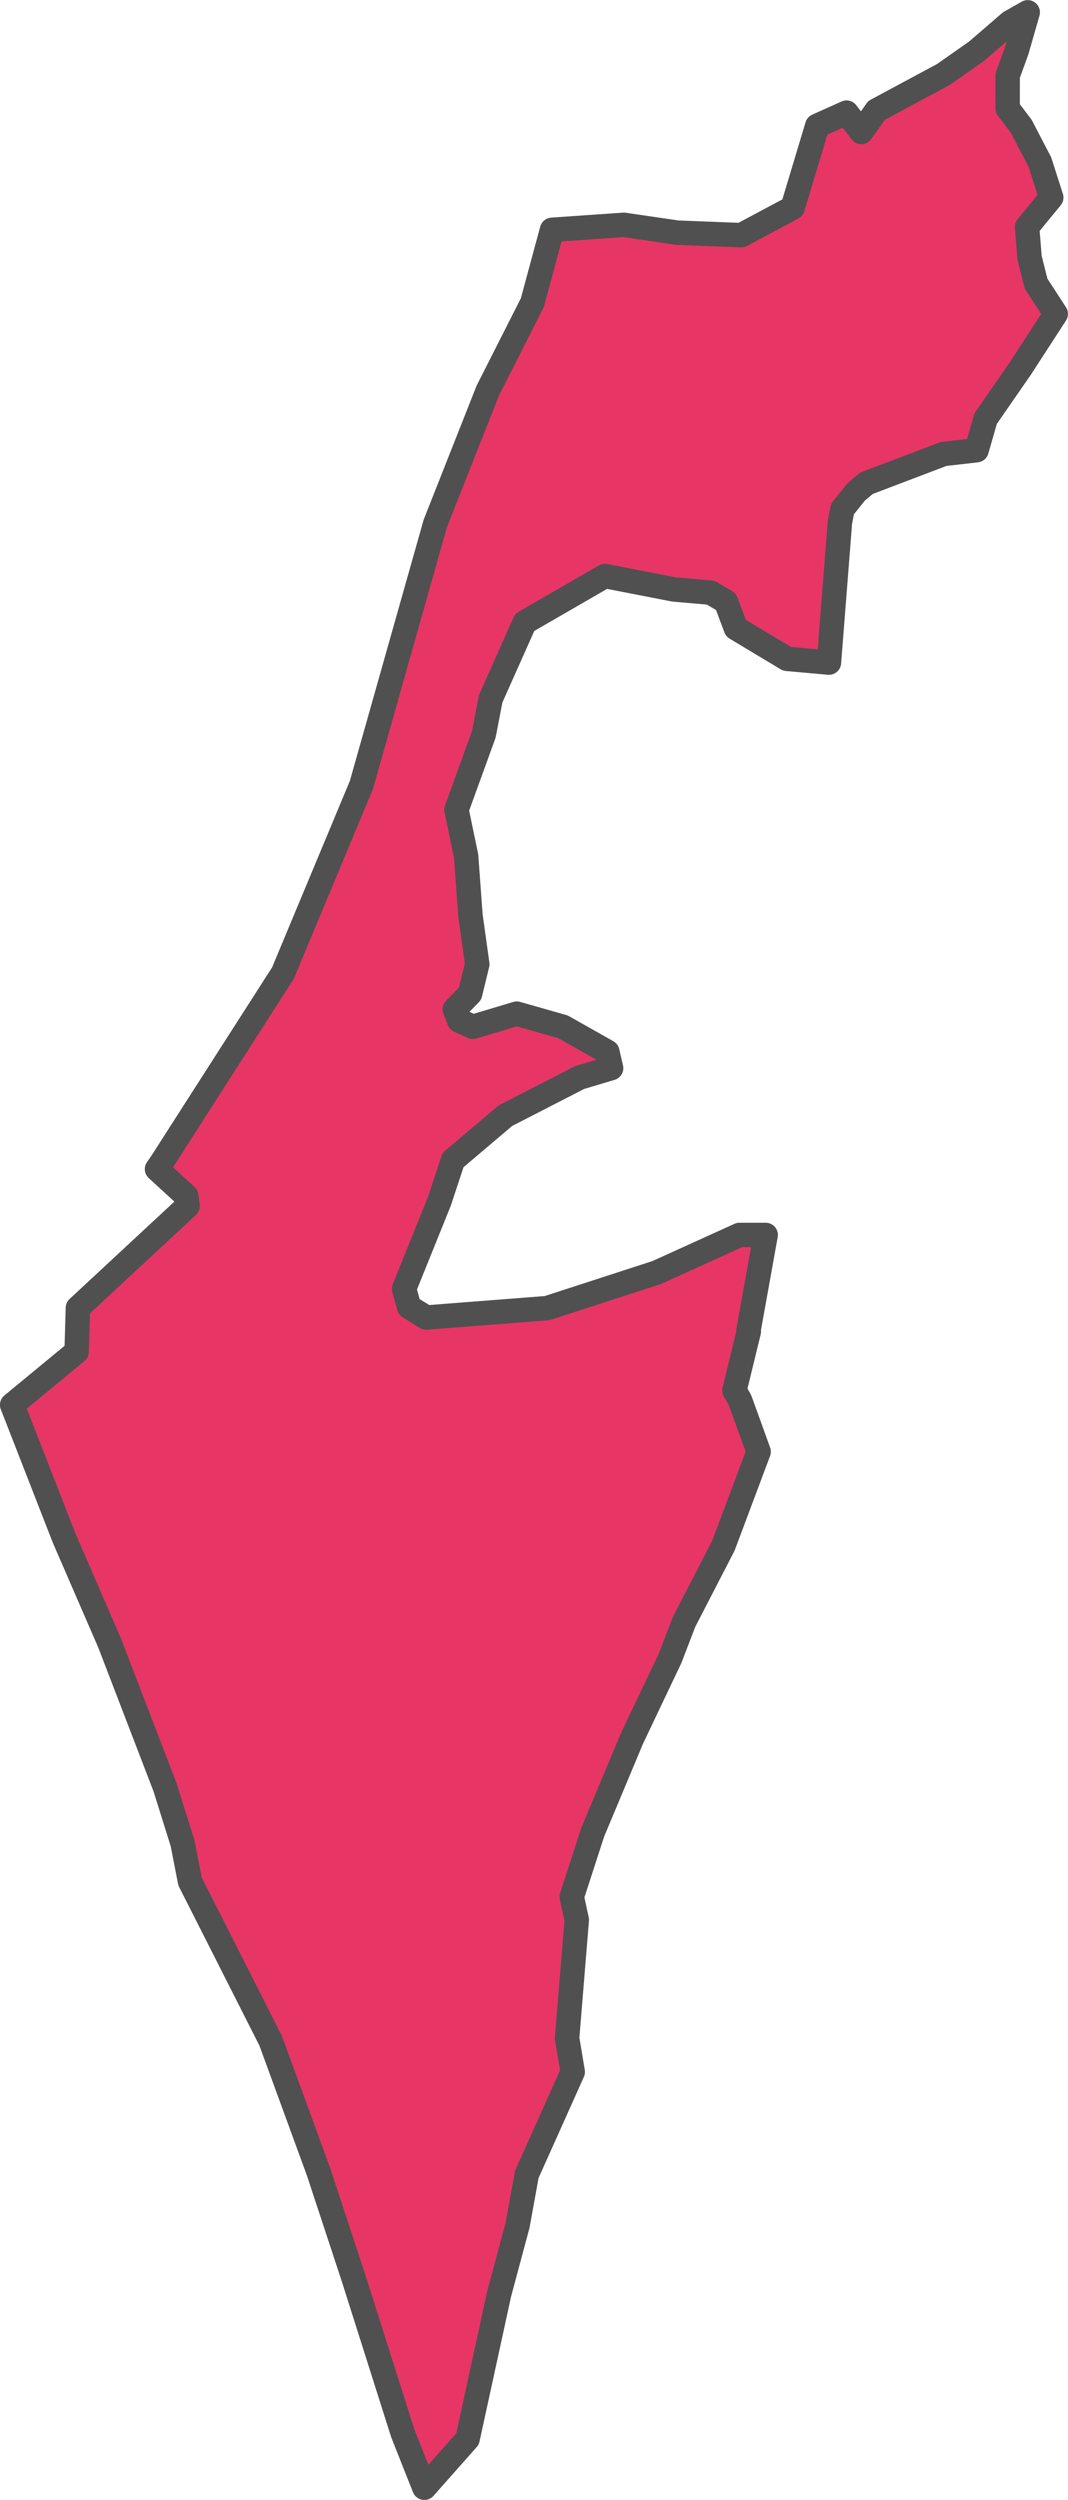 <?xml version="1.0" encoding="UTF-8" standalone="no"?>
<!-- Created with Inkscape (http://www.inkscape.org/) -->

<svg
   width="21.841"
   height="51.114"
   viewBox="0 0 21.841 51.114"
   version="1.1"
   id="svg1059"
   xmlns="http://www.w3.org/2000/svg"
   xmlns:svg="http://www.w3.org/2000/svg"
   xmlns:rdf="http://www.w3.org/1999/02/22-rdf-syntax-ns#"
   xmlns:cc="http://creativecommons.org/ns#"
   xmlns:dc="http://purl.org/dc/elements/1.1/">
  <defs
     id="defs1053" />
  <g
     id="layer12"
     style="display:inline"
     transform="translate(-125.953,-134.699)">
    <path
       style="display:inline;fill:#e73665;fill-opacity:1;fill-rule:evenodd;stroke:#505050;stroke-width:0.5;stroke-linecap:round;stroke-linejoin:round;stroke-miterlimit:4;stroke-dasharray:none;stroke-opacity:1"
       class="polygon"
       d="m 145.924,143.904 -0.675,0.077 -1.576,0.599 -0.214,0.18 -0.278,0.348 -0.051,0.269 -0.225,2.87 -0.858,-0.077 -1.045,-0.627 -0.203,-0.542 -0.315,-0.185 -0.746,-0.064 -1.414,-0.275 -1.64,0.947 -0.697,1.564 -0.141,0.73 -0.558,1.537 0.197,0.947 0.089,1.215 0.139,0.998 -0.146,0.601 -0.313,0.32 0.089,0.23 0.28,0.128 0.898,-0.269 0.945,0.269 0.907,0.512 0.077,0.333 -0.643,0.192 -1.519,0.78 -1.071,0.908 -0.279,0.844 -0.721,1.787 0.102,0.371 0.349,0.217 2.473,-0.192 2.245,-0.729 1.689,-0.767 h 0.536 l -0.354,1.969 0.009,0.006 -0.293,1.202 0.115,0.205 0.379,1.049 -0.72,1.921 -0.805,1.56 -0.285,0.742 -0.783,1.647 -0.801,1.914 -0.427,1.317 0.102,0.473 -0.198,2.417 0.115,0.691 -0.939,2.095 -0.188,1.036 -0.377,1.406 -0.646,2.967 -0.884,0.998 -0.441,-1.113 -1.007,-3.175 -0.716,-2.173 -0.979,-2.678 -1.649,-3.257 -0.152,-0.78 -0.356,-1.138 -1.138,-2.962 -0.927,-2.137 -1.064,-2.728 1.318,-1.087 0.026,-0.895 2.243,-2.084 -0.026,-0.205 -0.599,-0.55 0.089,-0.128 2.487,-3.881 1.604,-3.846 1.51,-5.343 1.074,-2.719 0.911,-1.798 0.403,-1.49 1.468,-0.102 1.095,0.16 1.309,0.051 1.048,-0.56 0.504,-1.676 0.599,-0.269 0.302,0.395 0.311,-0.44 1.371,-0.737 0.678,-0.476 0.68,-0.587 0.363,-0.206 -0.225,0.784 -0.185,0.51 -0.001,0.669 0.279,0.367 0.38,0.73 0.233,0.727 -0.494,0.602 0.051,0.629 0.132,0.528 0.403,0.62 -0.724,1.117 -0.709,1.023 z"
       id="path2394-5" />
  </g>
</svg>
